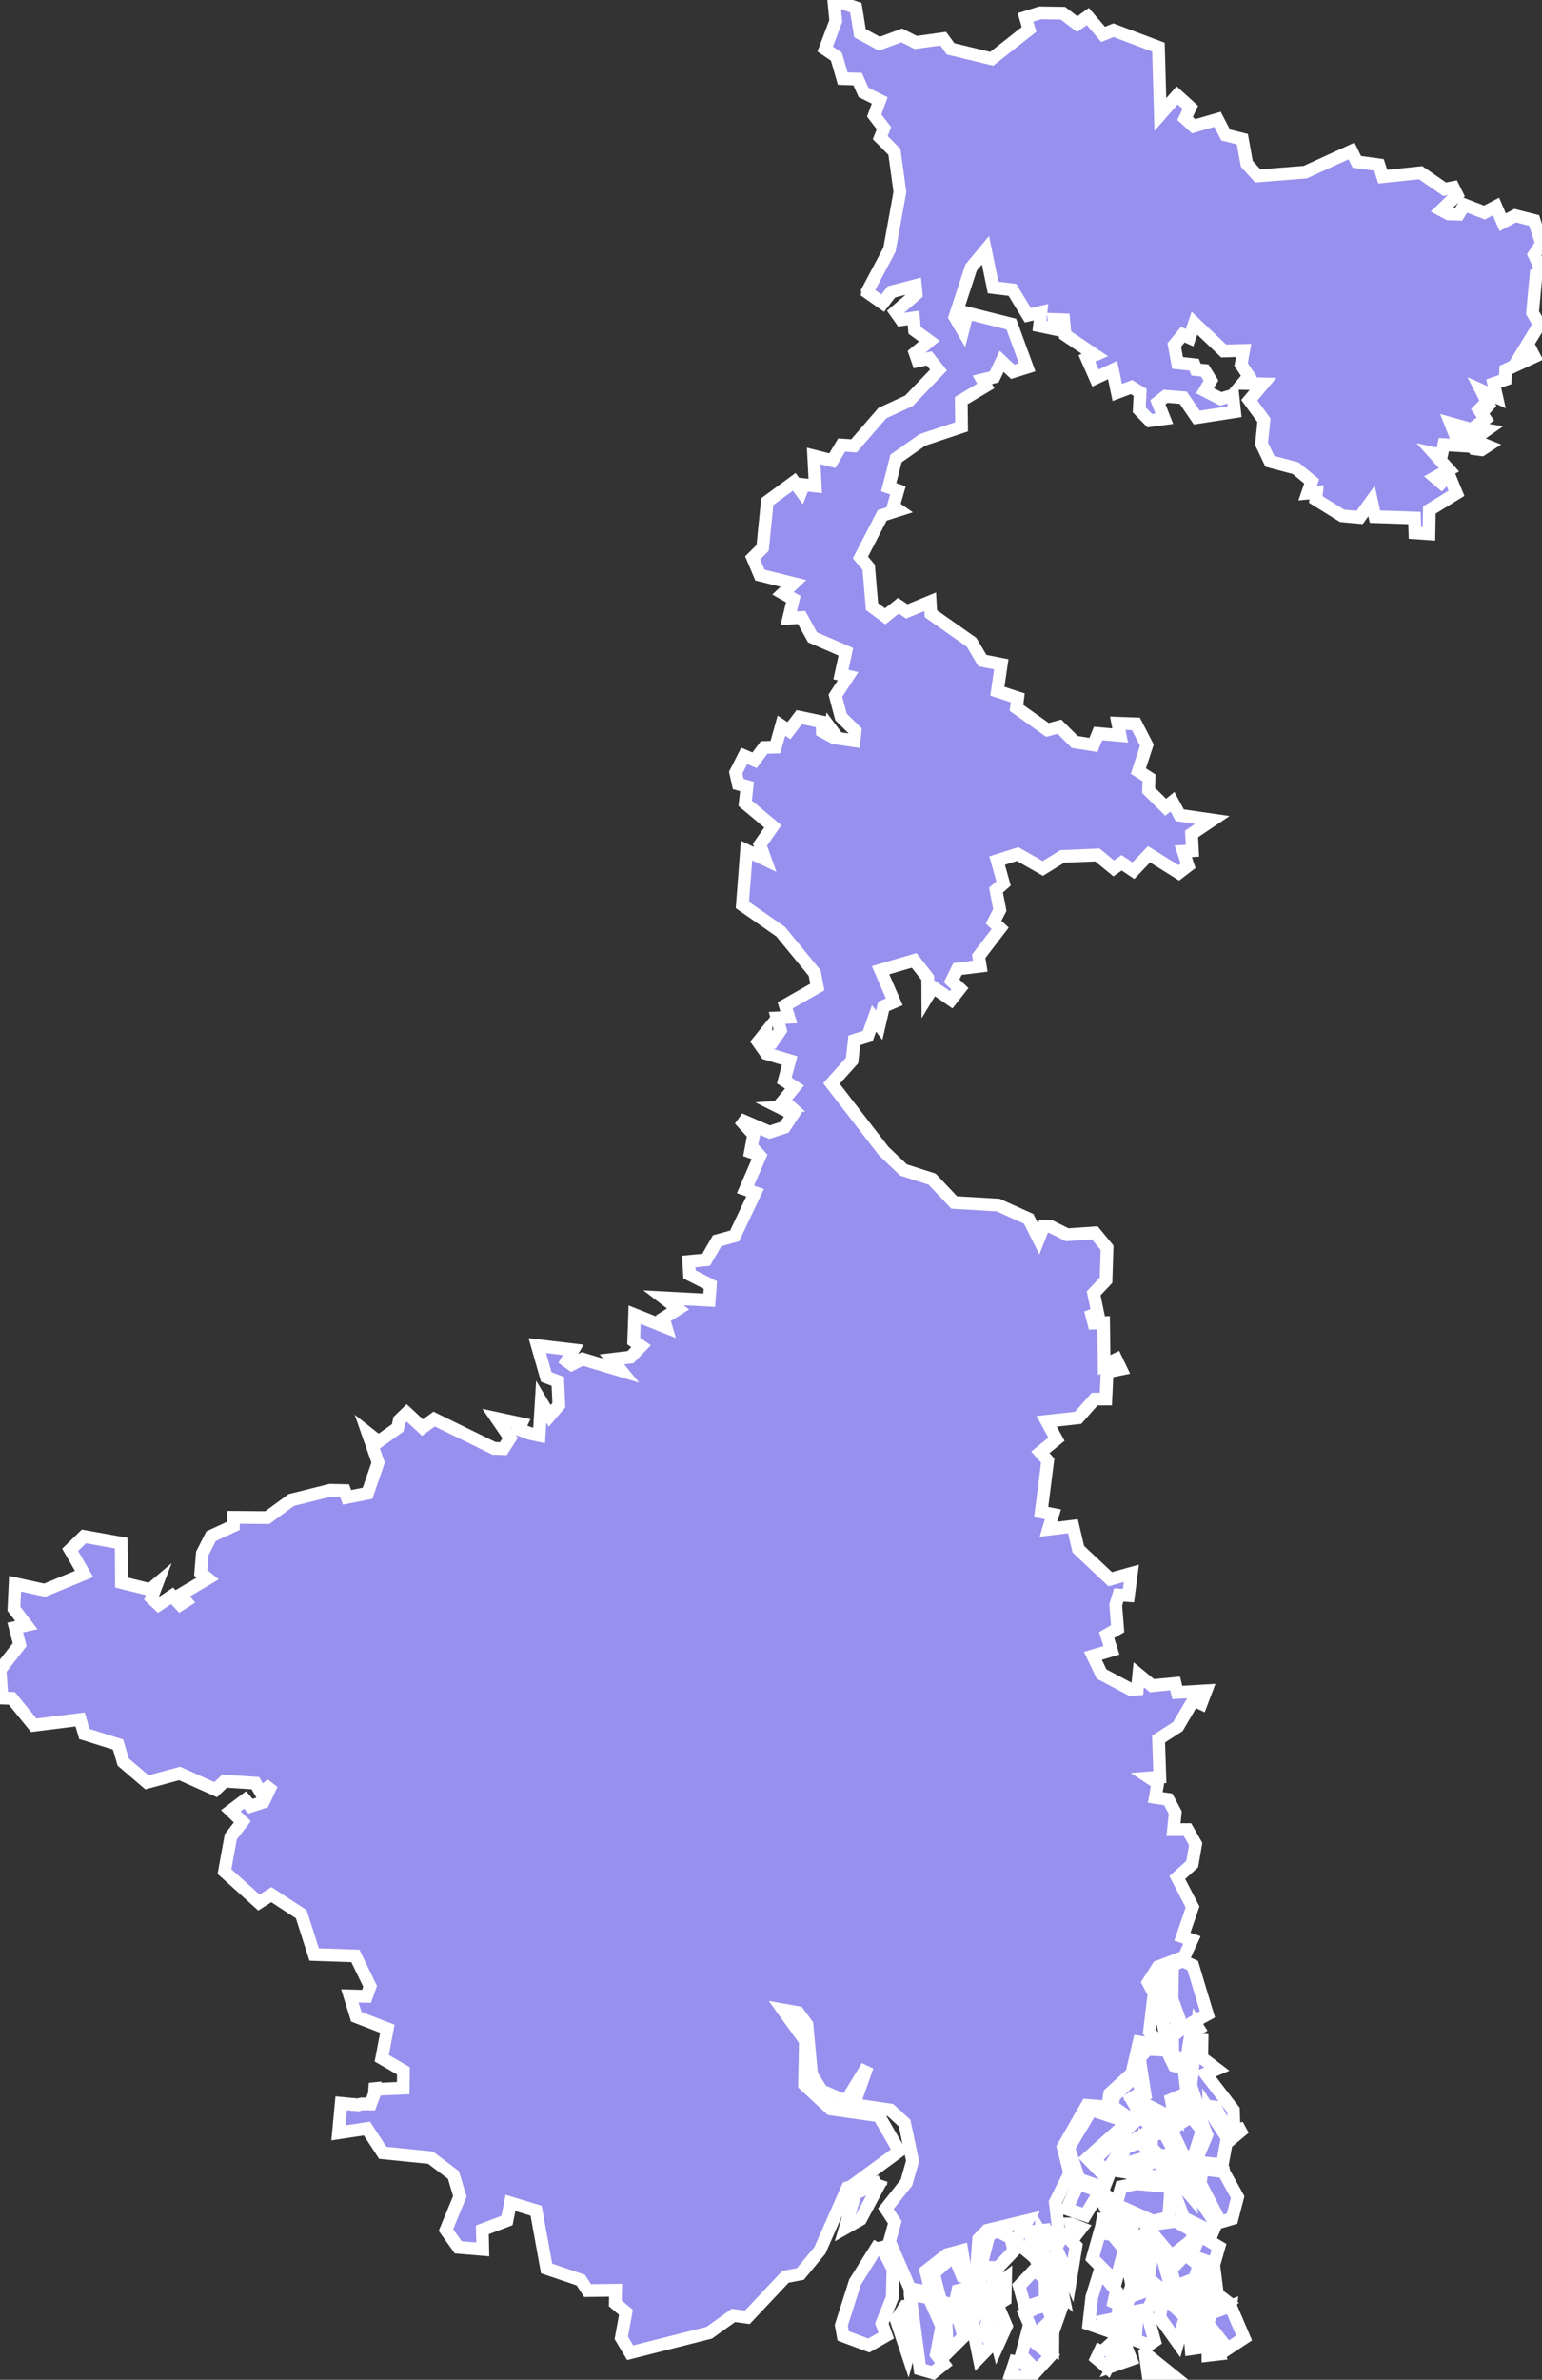 <svg xmlns="http://www.w3.org/2000/svg" viewBox="369.27 244.28 84.804 130.79" width="84.804" height="130.79">
            <rect x="369.27" y="244.28" width="84.804" height="130.79" fill="#333333" stroke="none"/>
            <path 
                d="m 425.187,373.772 0.59,0.563 0.104,0.734 -1.028,-0.282 0.334,-1.016 z m 7.056,-0.168 1.44,1.159 -1.272,0.043 -0.168,-1.202 z m -2.328,-0.436 0.59,0.554 -0.333,0.685 -0.6,-0.509 0.343,-0.73 z m -3.901,-0.272 1.053,0.827 -0.785,0.863 -0.838,-0.87 0.301,-1.151 0.269,0.33 z m 4.913,-0.326 0.547,1.385 -0.965,0.339 0.313,-0.556 -0.516,-0.598 0.621,-0.569 z m 4.058,0.261 0.399,0.454 -0.605,0.086 -0.085,-1.128 0.291,0.588 z m -7.802,-0.824 -0.012,1.353 -0.813,-0.506 0.825,-0.847 z m 8.195,-0.624 0.132,0.938 0.453,0.378 0.342,0.96 -0.603,0.07 -0.003,-0.59 -0.564,-0.52 -0.462,-1.124 0.705,-0.112 z m -3.761,0.198 -0.165,0.94 -0.816,-0.487 0.981,-0.453 z m -10.337,-0.213 0.733,0.4 0.251,0.927 -0.896,0.89 -0.088,-2.216 z m 2.993,-0.069 0.348,0.82 -0.482,1.061 -0.298,-1.159 0.432,-0.722 z m -5.224,-0.266 0.253,0.465 -0.242,0.413 0.328,0.361 0.063,0.535 -0.245,0.921 -0.642,-1.936 0.485,-0.759 z m 17.893,-0.015 0.749,1.756 -0.909,0.596 -1.101,-1.412 0.226,-0.558 1.035,-0.383 z m -10.681,0.106 0.558,-0.124 0.314,0.712 -0.966,0.969 -0.539,-1.247 0.633,-0.31 z m 6.993,-0.635 1.198,1.128 -0.407,1.422 -1.001,-1.403 0.21,-1.147 z m -9.854,0.315 0.34,0.661 -0.364,0.977 0.436,0.706 -0.698,0.717 -0.396,-1.923 0.499,-0.809 -0.524,-0.341 0.345,-0.525 0.362,0.536 z m -4.078,-0.42 1.035,0.173 0.702,1.575 -0.296,1.547 0.413,0.532 -0.594,0.477 -0.713,-0.202 -0.547,-4.102 z m 14.994,-0.189 0.814,0.907 -0.902,-0.182 0.088,-0.724 z m -11.772,0.032 -0.129,0.782 0.389,0.432 -0.487,0.377 -0.226,-1.418 0.453,-0.173 z m 13.441,-0.046 0.786,0.611 -0.516,0.278 -0.27,-0.889 z m -3.74,0.03 0.638,-0.023 -0.547,1.166 0.431,1.582 -0.325,0.222 -0.739,-0.266 0.128,-1.607 -0.843,0.149 0.445,-0.94 0.812,-0.282 z m -5.288,-0.456 0.789,1.086 -0.266,0.756 -0.646,-1.328 0.123,-0.514 z m 8.302,-0.11 0.765,1.287 -0.232,0.217 -1.126,-1.189 0.593,-0.314 z m -7.727,-0.172 0.198,0.946 -0.368,-0.315 -0.211,-0.484 0.381,-0.147 z m -2.958,0.03 -0.025,1.168 -0.688,0.436 0.09,-1.131 0.623,-0.473 z m 5.186,-0.417 0.902,1.088 -0.137,0.624 0.288,0.136 -0.078,0.742 -0.706,0.146 0.397,0.63 -1.276,-0.444 0.166,-1.486 0.444,-1.435 z m -3.592,-0.066 0.579,0.509 0.006,1.18 -1.11,0.37 -0.32,-1.167 0.845,-0.892 z m -2.57,-0.018 0.438,0.253 -0.435,1.335 -0.511,-0.977 0.508,-0.611 z m 12.095,-0.013 0.354,-0.007 0.135,1.06 -0.685,-0.565 0.196,-0.488 z m -3.59,0.172 0.046,0.844 -0.826,0.376 0.646,-1.646 0.134,0.426 z m 2.372,-0.976 0.738,0.603 -0.251,0.73 -1.031,0.409 -0.266,-0.913 0.81,-0.83 z m -7.309,-0.062 0.309,0.446 -0.081,0.704 -0.566,-0.406 0.338,-0.745 z m -5.435,0.121 0.469,1.15 0.522,0.147 -0.063,0.446 -0.713,0.178 -0.162,0.806 -0.772,-0.192 -0.398,-1.559 1.117,-0.976 z m 10.959,-0.464 0.441,0.306 0.722,2.598 -1.421,-1.181 0.258,-1.724 z m -15.055,-0.221 0.744,1.424 -0.038,1.572 -0.571,1.419 0.237,0.666 -0.954,0.545 -1.412,-0.526 -0.104,-0.582 0.756,-2.374 1.342,-2.143 z m 13.688,0.465 0.719,-0.803 0.375,0.409 -1.055,1.517 -0.164,-0.81 0.125,-0.313 z m 3.94,-0.884 1.044,0.626 -0.267,0.934 -1.253,-0.447 0.476,-1.112 z m -7.481,-0.096 0.666,0.673 -0.305,1.88 -0.804,-1.784 0.443,-0.769 z m -1.242,0.006 0.269,0.433 -0.422,1.208 -0.344,-0.512 0.497,-1.129 z m -2.425,-0.167 0.745,0.387 0.169,0.709 -0.881,0.929 -0.937,-0.033 0.441,-1.747 0.463,-0.245 z m 5.628,0.117 0.69,0.082 0.675,0.828 -0.477,1.769 -1.28,-1.286 0.392,-1.393 z m -1.577,-0.496 0.575,0.227 -0.42,0.541 -0.155,-0.768 z m 4.115,0.085 1.645,-0.233 1.082,0.613 -0.279,0.488 -1.031,0.818 -1.417,-1.686 z m -2.365,-0.317 1.588,0.276 0.181,0.797 -0.384,0.445 -0.399,-0.821 -1.084,-0.183 0.098,-0.514 z m 0.456,-1.081 0.111,0.563 0.652,0.13 0.206,0.295 -1.034,-0.074 -0.389,-0.778 0.454,-0.136 z m -1.787,-0.893 1.167,0.42 -0.787,1.307 -1.036,-0.344 0.656,-1.383 z m -10.857,-0.162 -1.128,2.118 -0.844,0.478 0.547,-1.891 1.425,-0.704 z m 14.055,0.157 1.878,0.175 -0.12,1.683 -0.858,0.205 -2.031,-0.913 0.288,-0.986 0.843,-0.163 z m 4.782,-0.657 0.77,1.392 -0.308,1.186 -0.641,0.189 -1.111,-2.141 0.116,-0.777 1.174,0.15 z m -3.572,-0.689 0.345,1.031 -1.89,-0.283 1.545,-0.748 z m -0.608,-0.557 0.281,0.362 -1.328,0.378 -0.211,0.509 -0.499,-0.147 0.547,-1.178 0.757,-0.286 0.453,0.363 z m 0.313,-1.984 1.24,2.285 -0.91,0.056 -0.87,-0.889 0.884,-0.351 -0.703,-1.212 0.359,0.11 z m 2.07,0.187 0.613,0.772 -0.419,1.292 -0.839,0.615 -0.015,0.913 0.465,0.548 -0.236,-1.246 0.604,-0.042 0.185,1.565 1.023,1.495 -0.184,0.444 -1.598,-0.772 -0.493,-1.318 -0.236,-1.604 0.613,-0.743 -0.771,-1.62 0.54,0.193 0.748,-0.492 z m 0.975,-0.369 1.016,1.553 -0.269,1.477 -1.465,-0.159 0.613,-1.485 -0.508,-1.255 0.613,-0.13 z m -6.451,0.008 1.997,0.665 -2.217,1.994 1.104,1.138 -0.194,0.497 -1.367,-0.48 -0.57,-1.718 1.247,-2.097 z m 3.309,1.109 -1.554,0.874 -0.806,1.228 -0.341,-0.031 -0.418,-0.463 2.293,-2.15 0.438,-0.095 0.388,0.638 z m 2.002,-1.708 0.295,0.635 -0.631,0.457 -0.148,-0.415 0.043,-0.486 0.441,-0.191 z m -2.824,-1.317 0.274,0.95 -0.57,0.351 0.496,0.883 -0.672,0.142 -0.865,-0.612 0.088,-0.536 1.249,-1.178 z m 0.599,-1.413 1.054,0.059 0.409,0.845 0.541,0.151 0.159,1.362 -0.859,0.359 0.225,1.086 -2.129,-1.094 0.468,-0.26 -0.313,-2.014 0.445,-0.495 z m 3.004,-0.833 -0.023,1.295 0.831,0.631 -0.616,0.259 1.529,1.989 0.036,1.155 0.577,-0.173 -0.719,0.603 -0.883,-1.748 -0.988,-0.095 -0.367,-1.09 0.359,-3.238 0.264,0.413 z m -1.904,-3.472 -0.03,1.592 0.614,1.45 -0.704,0.523 -0.52,-2.887 0.64,-0.677 z m 0.847,-0.544 0.539,0.245 0.809,2.685 -0.819,0.446 -0.367,2.285 -0.725,-0.587 -0.002,-0.942 0.547,-0.441 -0.578,-1.605 0.031,-1.873 0.565,-0.213 z m -19.201,-107.776 1.213,0.425 0.229,1.399 1.063,0.58 1.235,-0.456 0.772,0.388 1.506,-0.209 0.405,0.558 2.264,0.548 2.051,-1.615 -0.192,-0.661 0.801,-0.25 1.257,0.021 0.783,0.6 0.585,-0.42 0.84,0.983 0.568,-0.229 0,0 2.476,0.931 0.105,3.702 0.922,-1.051 0.726,0.659 -0.289,0.608 0.472,0.43 1.309,-0.38 0.451,0.861 0.918,0.228 0.245,1.356 0.607,0.664 2.607,-0.207 2.545,-1.163 0.29,0.596 1.219,0.167 0.21,0.649 2.085,-0.218 1.317,0.908 0.48,-0.095 0.204,0.409 -0.859,0.832 0.393,0.209 0.554,0.018 0.317,-0.515 1.101,0.424 0.633,-0.332 0.372,0.866 0.687,-0.363 1.042,0.264 0,0 0.406,1.274 -0.404,0.613 0.429,0.919 -0.325,0.149 -0.195,2.113 0.376,0.654 -0.907,1.485 0.409,-0.147 0.219,0.428 -1.576,0.73 -0.024,0.524 -0.635,0.221 0.17,0.753 -0.854,-0.383 0.411,0.81 -0.257,0.296 -0.427,-0.269 0.501,0.741 -0.659,0.491 0.728,0.116 -0.778,0.543 0.823,0.329 -0.322,0.21 0,0 -0.409,-0.054 -0.478,-0.771 -0.065,-0.405 -0.747,-0.21 0.482,1.217 -0.86,-0.056 -0.126,0.576 -0.394,-0.086 0.802,0.891 -0.761,0.42 0.342,0.291 0.412,-0.433 0.419,1.014 -1.49,0.919 -0.023,1.308 -0.771,-0.054 -0.025,-0.814 -2.174,-0.074 -0.188,-0.864 -0.652,0.904 -0.962,-0.085 -1.452,-0.9 0.043,-0.395 -0.493,0.047 0.223,-0.648 -0.88,-0.724 -1.419,-0.376 -0.457,-0.966 0.132,-1.293 -0.805,-1.098 0.754,-0.9 -1.116,-0.025 0.337,-0.4 -0.427,-0.636 0.141,-0.776 -1.099,0.03 -1.605,-1.527 -0.271,0.796 -0.37,-0.167 -0.471,0.568 0.181,0.986 0.915,0.097 0.1,0.27 0.482,0.048 0.34,0.551 -0.33,0.559 0.868,0.449 0.666,-0.196 0.096,0.904 -2.079,0.321 -0.745,-1.093 -0.974,-0.077 -0.421,0.33 0.354,0.903 -0.802,0.107 -0.577,-0.594 0.05,-0.96 -0.475,-0.292 -0.782,0.294 -0.259,-1.232 -0.938,0.441 -0.473,-1.075 0.437,-0.19 -1.635,-1.1 -0.08,-0.835 -0.534,-0.017 0.038,0.525 -0.835,-0.174 0.082,-0.752 -0.721,0.168 -0.85,-1.396 -1.06,-0.129 -0.42,-2.048 -0.792,0.952 -0.89,2.718 0.437,0.746 0.245,-0.966 2.421,0.609 0.87,2.372 -0.791,0.249 -0.609,-0.574 -0.414,0.859 -0.652,0.155 0.192,0.339 -1.349,0.805 0.017,1.441 -2.15,0.717 -1.452,1.019 -0.407,1.582 0.509,0.174 -0.255,0.882 0.293,0.204 -0.902,0.286 -1.198,2.317 0.452,0.534 0.184,2.166 0.724,0.533 0.724,-0.582 0.467,0.31 1.284,-0.529 0.038,0.657 2.236,1.57 0.599,1.006 1.038,0.206 -0.216,1.478 1.122,0.365 -0.072,0.547 1.705,1.215 0.657,-0.178 0.846,0.84 1.026,0.163 0.256,-0.63 1.214,0.11 -0.13,-0.674 0.995,0.036 0.601,1.166 -0.465,1.427 0.588,0.376 -0.027,0.687 0.941,0.926 0.373,-0.302 0.4,0.742 1.793,0.259 -1.143,0.769 0.046,0.92 -0.503,0.034 0.263,0.791 -0.51,0.392 -1.635,-1.022 -0.861,0.903 -0.645,-0.434 -0.438,0.306 -0.896,-0.736 -1.929,0.081 -1.073,0.659 -1.384,-0.788 -1.127,0.357 0.352,1.258 -0.416,0.365 0.211,1.089 -0.342,0.673 0.361,0.338 -1.18,1.538 0.085,0.542 -1.252,0.154 -0.322,0.656 0.452,0.427 -0.477,0.609 -0.999,-0.691 -0.285,0.469 -0.005,-0.988 -0.745,-0.953 -1.849,0.539 0.753,1.738 -0.587,0.249 -0.24,1.038 -0.286,-0.377 -0.346,0.975 -0.74,0.231 -0.122,1.11 -1.134,1.262 2.873,3.715 1.093,1.039 1.573,0.504 1.21,1.28 2.416,0.142 1.681,0.757 0.551,1.097 0.274,-0.694 0.38,0.016 0.911,0.457 1.522,-0.105 0.674,0.816 -0.057,1.79 -0.68,0.721 0.224,1.082 -0.325,0.127 0.11,0.425 0.537,-0.023 0.033,2.33 0.66,-0.315 0.257,0.537 -0.754,0.152 -0.072,1.494 -0.616,0.003 -0.909,1.029 -1.73,0.19 0.539,0.984 -0.883,0.721 0.402,0.458 -0.358,2.824 0.644,0.126 -0.242,0.82 1.342,-0.167 0.299,1.266 1.752,1.645 1.164,-0.322 -0.158,1.224 -0.537,-0.033 -0.165,0.544 0.103,1.308 -0.603,0.354 0.263,0.833 -1.02,0.305 0.48,0.999 1.599,0.847 0.364,-0.022 0.079,-0.786 0.73,0.602 1.271,-0.123 0.119,0.495 1.581,-0.092 -0.267,0.707 -0.427,-0.195 -0.853,1.455 -1.063,0.685 0.07,2.09 -0.558,0.043 0.444,0.293 -0.136,0.784 0.71,0.106 0.387,0.726 -0.096,0.939 0.769,-10e-4 0.45,0.792 -0.19,1.101 -0.821,0.74 0.84,1.615 -0.561,1.634 0.526,0.181 -0.421,0.928 -1.438,0.547 -0.546,0.862 0.32,0.606 -0.251,2.107 0.631,0.749 -1.201,-0.188 -0.4,1.72 -1.219,1.117 -0.11,0.73 -1.14,-0.086 -1.31,2.289 0.364,1.438 -0.795,1.597 0.167,1.394 -0.6,0.527 -0.116,-0.396 -0.669,0.076 -0.262,1.148 -0.707,-0.587 0.654,-1.155 -2.214,0.533 -0.466,0.482 -0.143,1.95 -0.559,0.025 -0.219,-1.34 -0.833,0.223 -1.147,0.898 0.289,1.171 -1.162,-0.195 -1.129,-2.597 0.291,-1.055 -0.493,-0.748 1.133,-1.433 0.338,-1.194 -0.437,-2.075 -0.785,-0.723 -2.007,-0.296 0.739,-2.101 -1.169,1.917 -1.346,-0.58 -0.548,-0.884 -0.258,-2.753 -0.482,-0.655 -0.829,-0.148 1.225,1.705 -0.047,2.406 1.437,1.333 2.657,0.378 1.116,1.937 -2.651,1.947 -0.192,0.064 -1.522,3.448 -1.07,1.293 -0.823,0.158 -2.096,2.225 -0.762,-0.106 -1.332,0.952 -4.348,1.101 0,0 -0.489,-0.818 0.255,-1.404 -0.584,-0.494 0.015,-0.719 -1.539,0.019 -0.377,-0.579 -1.878,-0.636 -0.577,-3.175 -1.41,-0.43 -0.191,0.969 -1.356,0.512 0.023,1.075 -1.349,-0.112 -0.676,-0.953 0.762,-1.848 -0.35,-1.179 -1.264,-0.951 -2.622,-0.266 -0.872,-1.332 -1.567,0.237 0.153,-1.625 0,0 0.927,0.089 0.188,-0.055 0.505,0.003 0.204,-0.551 0.042,-0.587 0.094,0.331 1.451,-0.064 0.011,-0.952 -1.193,-0.691 0.309,-1.62 -1.71,-0.662 -0.353,-1.145 0.918,0.026 0.196,-0.552 -0.81,-1.67 -2.267,-0.077 -0.708,-2.216 -1.646,-1.074 -0.684,0.435 -1.894,-1.706 0.349,-1.91 0.633,-0.822 -0.633,-0.61 0.787,-0.593 0.296,0.346 0.708,-0.229 0.459,-0.978 -0.587,0.479 -0.312,-0.539 -1.698,-0.111 -0.485,0.468 -1.984,-0.889 -1.796,0.487 -1.307,-1.116 -0.282,-0.962 -1.854,-0.582 -0.231,-0.797 -2.553,0.32 -1.203,-1.478 -0.543,-0.018 -0.109,-1.552 1.081,-1.384 -0.245,-0.94 0.616,-0.131 -0.688,-0.9 0.066,-1.377 1.63,0.357 2.163,-0.893 -0.764,-1.327 0.756,-0.736 2.05,0.368 0.016,2.166 1.579,0.391 0.372,-0.314 -0.295,0.778 0.388,0.368 0.739,-0.493 0.45,0.483 0.299,-0.189 -0.296,-0.353 1.504,-0.891 -0.382,-0.315 0.089,-1.067 0.48,-0.945 1.229,-0.567 0.005,-0.469 1.859,0.015 1.318,-0.966 2.14,-0.535 0.792,0.017 0.135,0.371 1.129,-0.224 0.58,-1.69 -0.563,-1.611 0.584,0.46 1.057,-0.754 0.084,-0.418 0.414,-0.402 0.866,0.805 0.639,-0.469 3.292,1.612 0.515,0.015 0.37,-0.577 -0.743,-1.086 1.355,0.291 -0.148,0.308 0.628,0.231 0.505,0.106 0.115,-1.855 0.465,0.781 0.505,-0.587 -0.057,-1.311 -0.635,-0.24 -0.493,-1.724 1.977,0.234 -0.355,0.611 0.262,0.193 0.602,-0.303 2.121,0.638 -0.505,-0.618 1.023,-0.122 0.582,-0.601 -0.404,-0.28 0.05,-1.452 1.729,0.689 -0.146,-0.494 0.804,-0.511 -0.8,-0.613 2.516,0.134 0.063,-0.835 -1.148,-0.584 -0.041,-0.711 0.955,-0.091 0.606,-1.05 0.962,-0.266 1.125,-2.372 -0.529,-0.182 0.799,-1.841 -0.34,-0.374 -0.241,0.451 0.234,-1.247 -0.773,-0.844 1.649,0.708 0.819,-0.269 0.474,-0.718 -0.779,-0.39 0.604,-0.042 -0.356,-0.324 0.604,-0.736 -0.561,-0.358 0.297,-1.096 -1.278,-0.384 -0.453,-0.642 0.407,-0.505 -0.048,0.567 0.403,-0.024 0.463,-0.679 -0.188,-0.677 0.645,-0.035 -0.198,-0.657 1.767,-1.005 -0.144,-0.767 -1.874,-2.278 -2.103,-1.464 0.231,-2.995 0,0 1.027,0.493 -0.29,-0.813 0.705,-1.007 -1.518,-1.268 0.102,-0.924 -0.484,-0.133 -0.139,-0.629 0.466,-0.92 0.572,0.243 0.526,-0.706 0.62,-0.019 0.33,-1.176 0.414,0.272 0.566,-0.742 1.256,0.265 0.013,0.516 0.368,0.199 0.068,-0.38 0.42,0.563 0.896,0.131 0.051,-0.544 -0.776,-0.763 -0.308,-1.168 0.696,-1.068 -0.392,-0.093 0.272,-1.251 -1.834,-0.794 -0.599,-1.087 -0.71,0.036 0.252,-1.05 -0.568,-0.321 0.576,-0.54 -1.843,-0.459 -0.399,-0.948 0.548,-0.544 0.255,-2.544 1.482,-1.086 0.381,0.515 0.142,-0.362 0.633,0.072 -0.085,-1.65 1.026,0.26 0.51,-0.86 0.678,0.046 1.563,-1.802 1.461,-0.675 1.625,-1.691 -0.509,-0.638 -0.627,0.136 -0.15,-0.435 0.784,-0.651 -0.814,-0.594 -0.058,-0.682 -0.68,0.1 -0.309,-0.435 1.138,-0.979 -0.045,-0.46 -1.318,0.343 -0.479,0.619 -0.822,-0.577 0,0 0.002,-0.009 0,0 -0.017,-0.08 0,0 1.206,-2.273 0.575,-3.173 -0.302,-2.204 -0.778,-0.78 0.203,-0.519 -0.536,-0.699 0.303,-0.827 -0.889,-0.441 -0.325,-0.731 -0.82,-0.029 -0.347,-1.203 -0.618,-0.42 0.582,-1.543 -0.11,-1.144 z" 
                fill="rgb(151, 144, 238)" 
                stroke="white" 
                stroke-width=".7px"
                title="West Bengal" 
                id="IN-WB" 
            />
        </svg>